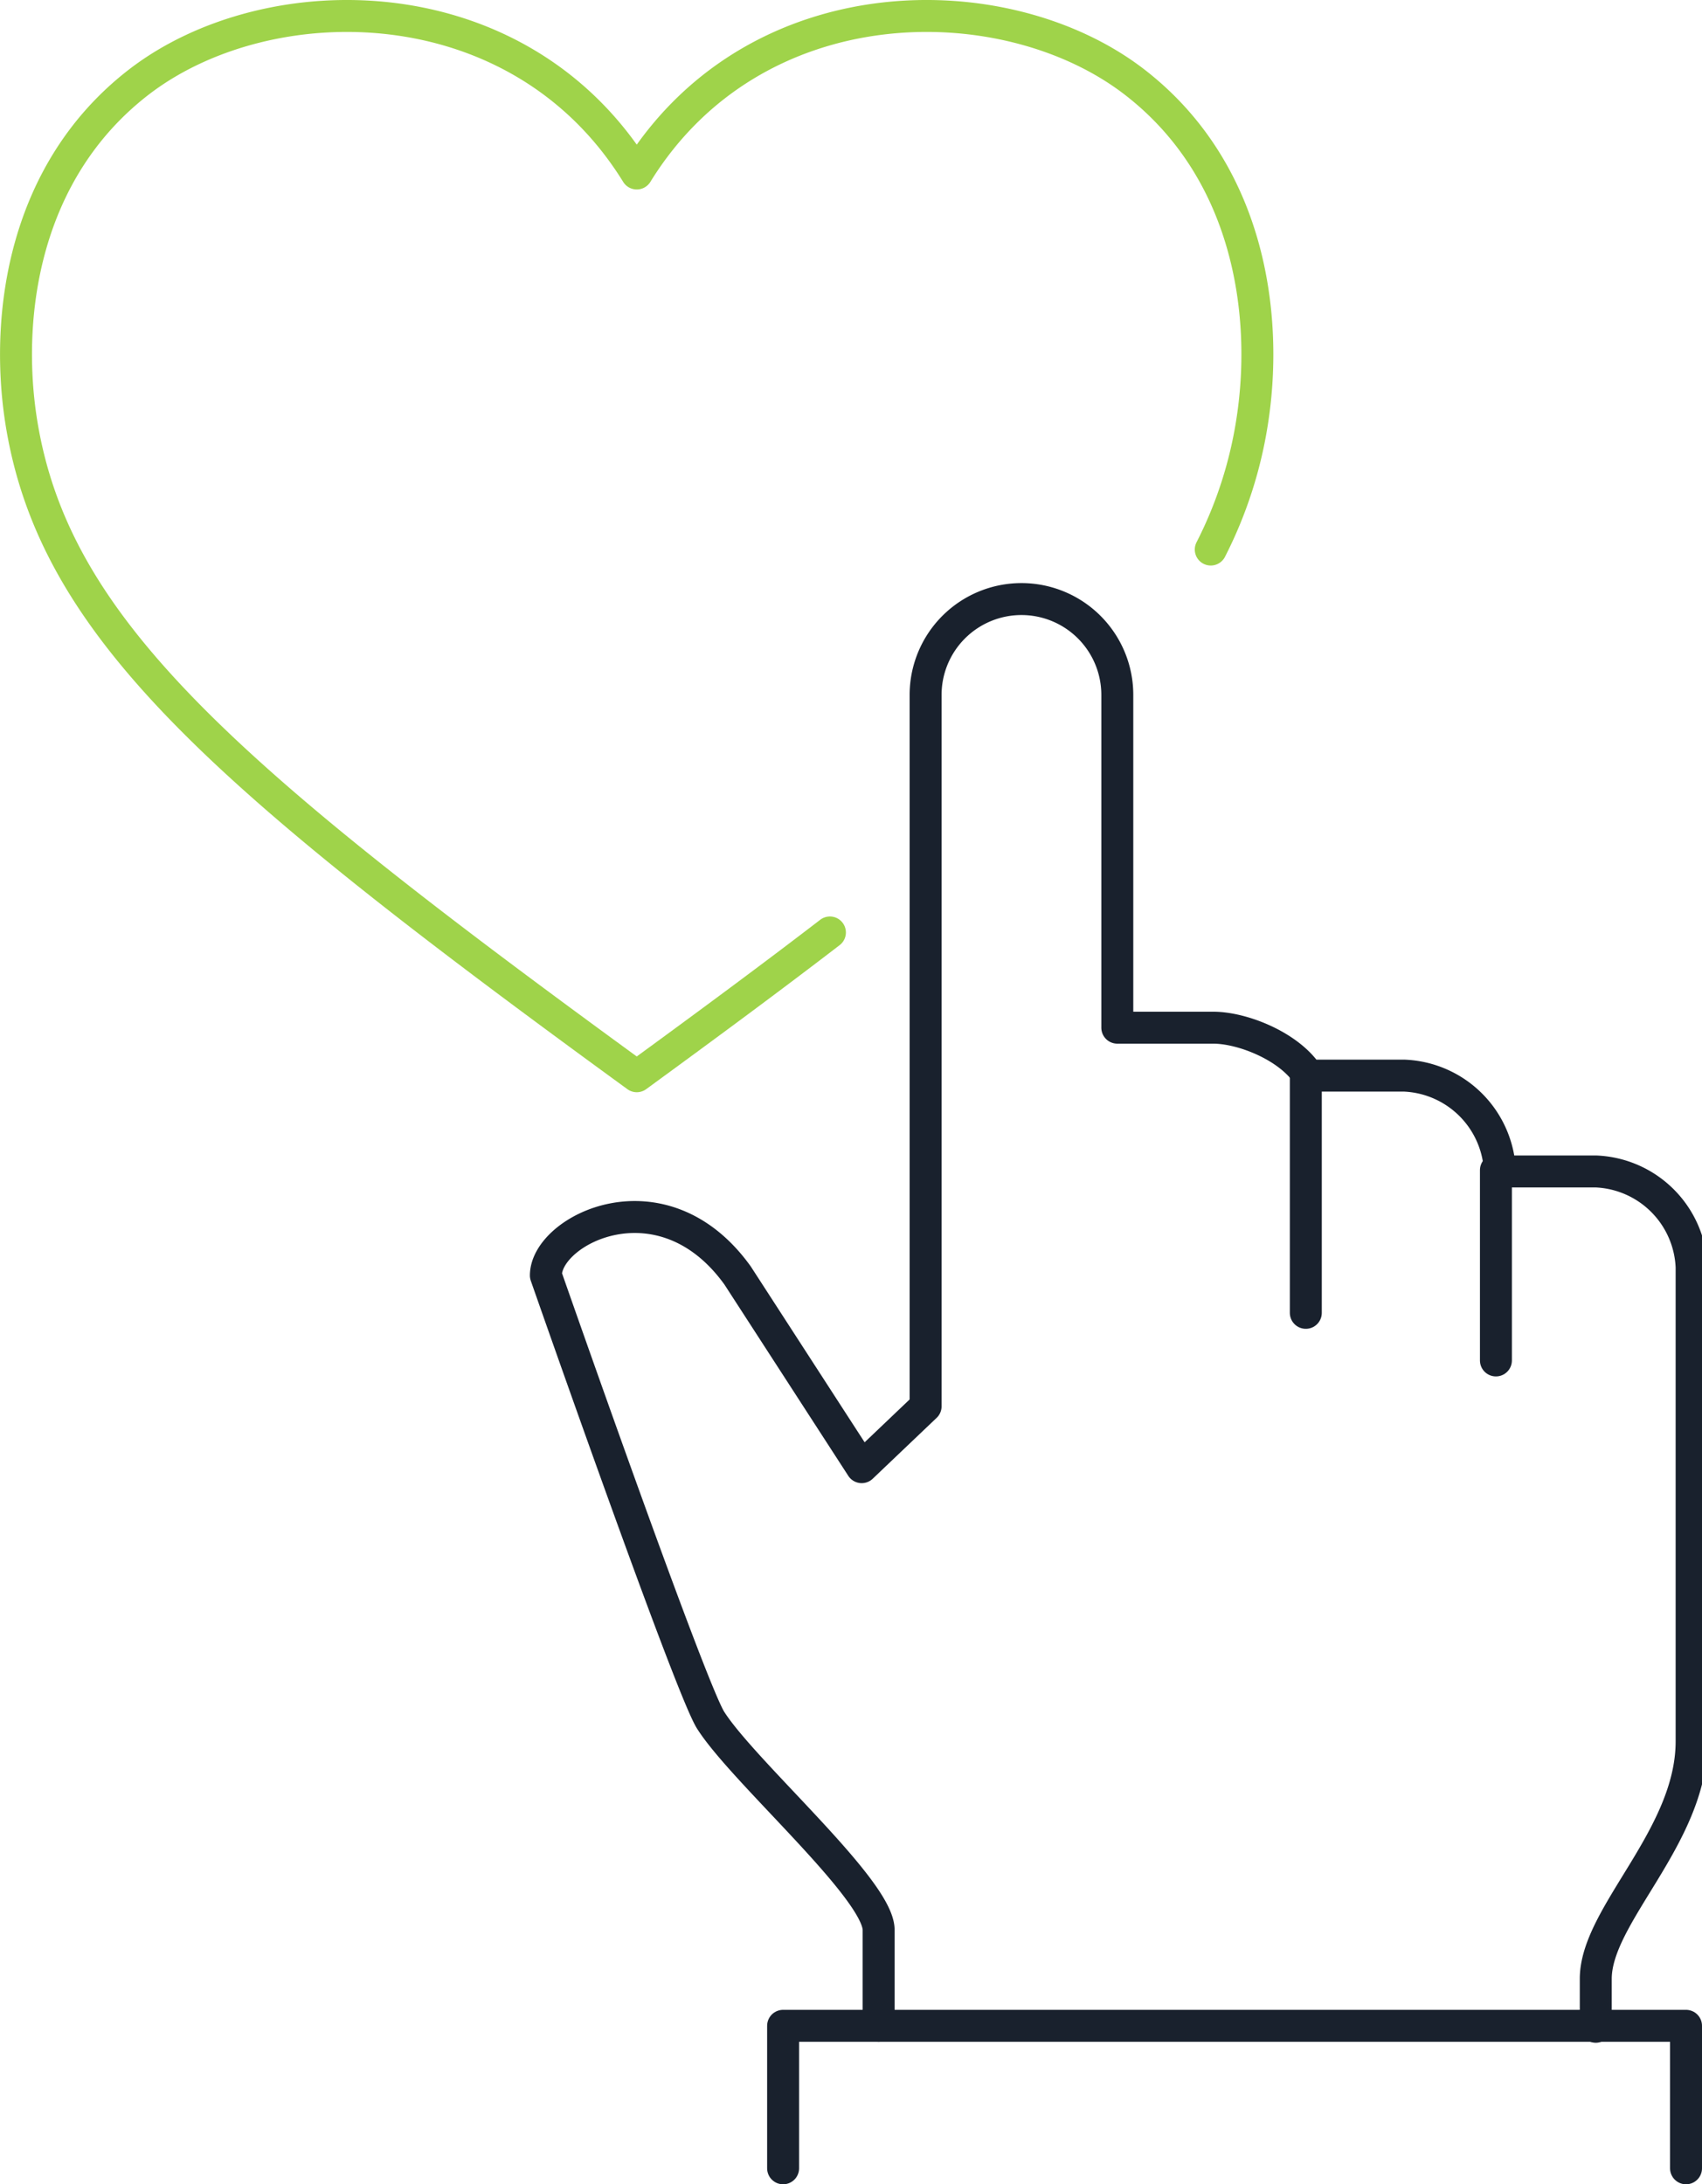 <svg xmlns="http://www.w3.org/2000/svg" viewBox="0 0 106.54 136.73"><defs><style>.cls-1,.cls-2{fill:none;stroke-linecap:round;stroke-linejoin:round;stroke-width:2px;}.cls-1{stroke:#19212d;}.cls-2{stroke:#9fd34a;}</style></defs><title>Asset 5</title><g id="Layer_2" data-name="Layer 2"><g id="Content"><path class="cls-1" d="M55,126.81v-6c0-2.55-8.43-9.86-10.51-13.12-1.29-2-10.32-27.85-10.32-27.85,0-2.87,7.29-6.55,12,0l7.77,12,4-3.81V43.5a6,6,0,0,1,6-6h0a6,6,0,0,1,6,6V64.33h6c1.87,0,4.81,1.19,5.95,3h6a6.25,6.25,0,0,1,6,6h6a6.25,6.25,0,0,1,6,6V109c0,6-6,10.86-6,14.87v3"/><line class="cls-1" x1="81.74" y1="67.3" x2="81.74" y2="82.18"/><line class="cls-1" x1="93.64" y1="73.25" x2="93.64" y2="85.16"/><polyline class="cls-1" points="105.54 135.73 105.54 126.81 49.02 126.81 49.02 135.73"/><path class="cls-2" d="M75.79,34.4a26.47,26.47,0,0,0,2.61-8.13c1-6.56-.18-15.58-7.39-21.14-8.07-6.22-23.76-6.25-31.15,5.73C32.46-1.12,16.78-1.09,8.7,5.13,1.49,10.69.31,19.71,1.31,26.27c2,12.94,12.42,22.07,38.55,41.1,4.48-3.27,8.5-6.24,12.09-9"/></g></g></svg>